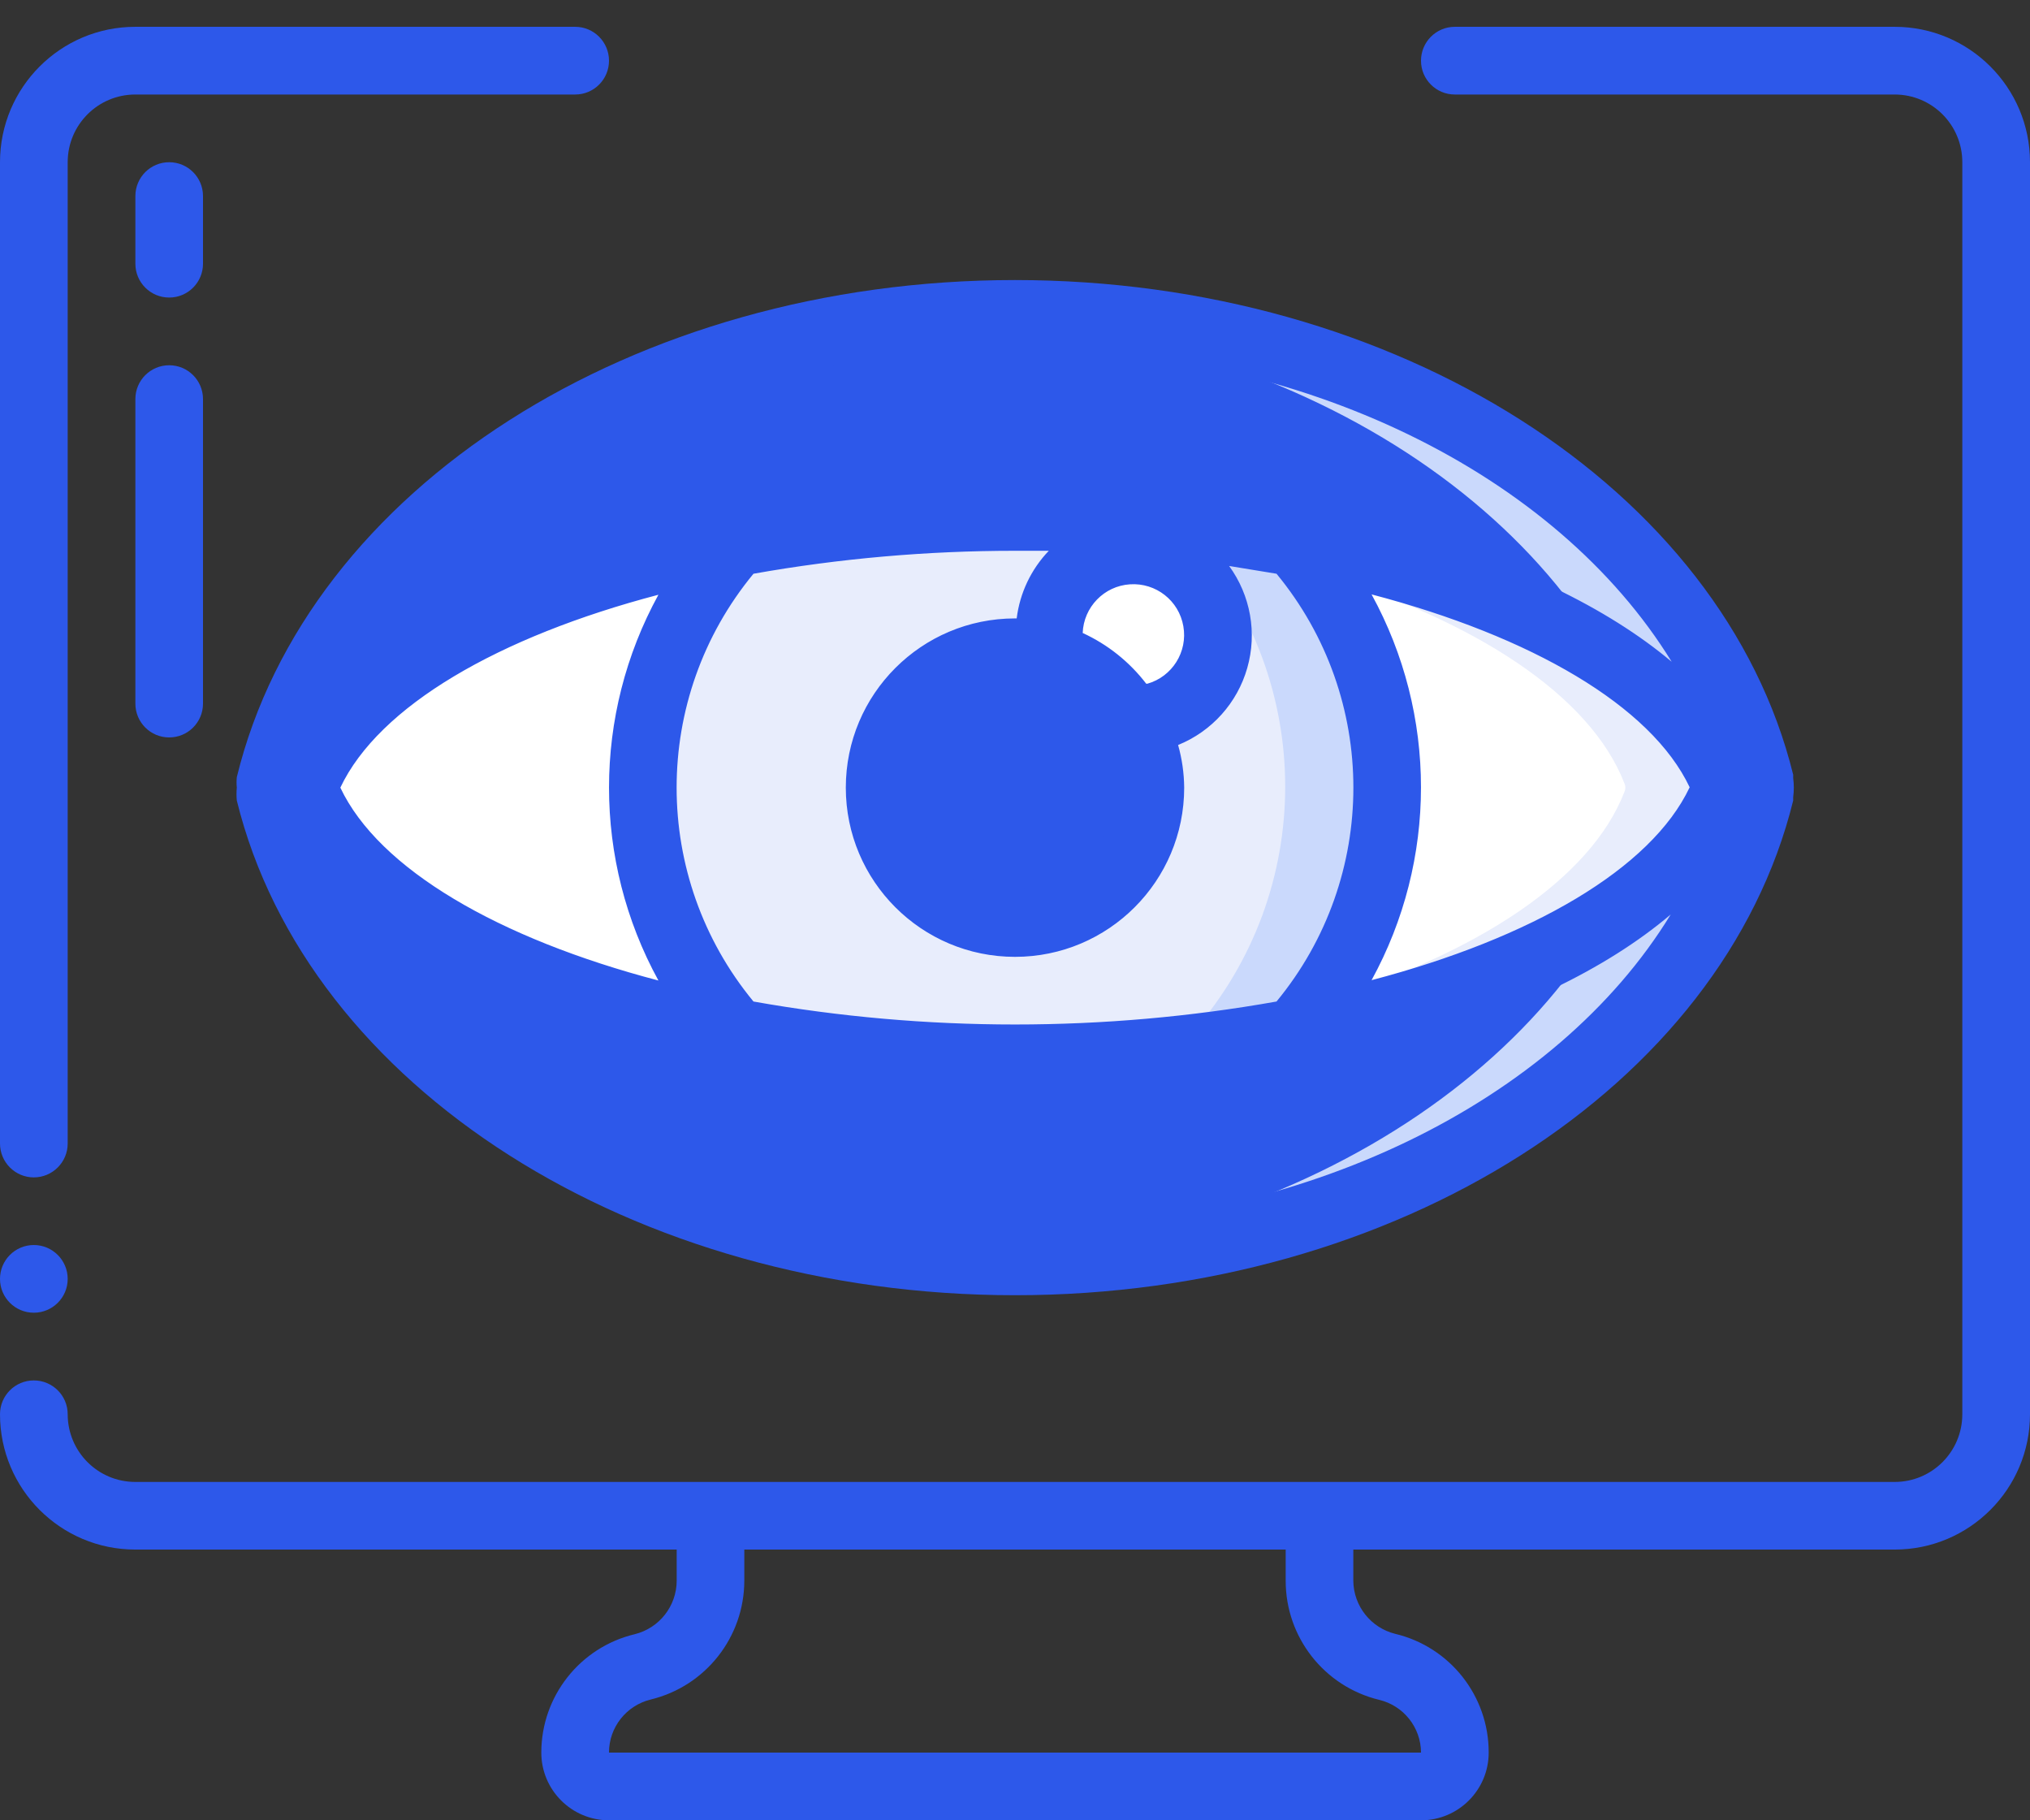 <svg width="29" height="26" viewBox="0 0 29 26" fill="none" xmlns="http://www.w3.org/2000/svg">
<rect x="0" y="0" width="29" height="26" fill="#333333" stroke="none"/>
<path d="M3.867 11.25C3.867 11.25 3.867 11.202 3.867 11.178C4.79 7.383 9.184 4.483 14.501 4.483C19.817 4.483 24.211 7.383 25.134 11.178V11.25V11.323C24.211 15.117 19.817 18.017 14.501 18.017C9.184 18.017 4.79 15.117 3.867 11.323C3.867 11.298 3.867 11.274 3.867 11.25Z" fill="#2D58EA"/>
<path d="M25.132 11.178C24.209 7.383 19.815 4.483 14.498 4.483C14.252 4.483 14.015 4.483 13.773 4.508C18.747 4.759 22.802 7.548 23.672 11.178V11.25V11.323C22.802 14.952 18.747 17.741 13.773 18.017H14.498C19.815 18.017 24.209 15.117 25.132 11.323C25.132 11.323 25.132 11.274 25.132 11.25C25.132 11.226 25.132 11.202 25.132 11.178Z" fill="#CAD9FC"/>
<path d="M19.818 11.25C19.82 12.538 19.351 13.783 18.499 14.749C17.181 14.995 15.842 15.118 14.502 15.117C13.162 15.12 11.826 14.998 10.509 14.754C8.757 12.75 8.757 9.759 10.509 7.755C13.152 7.266 15.861 7.266 18.504 7.755C19.353 8.721 19.82 9.964 19.818 11.25Z" fill="#E8EDFC"/>
<path d="M18.496 7.751C17.178 7.502 15.839 7.379 14.498 7.383C14.252 7.383 14.015 7.383 13.773 7.383C14.872 7.414 15.966 7.532 17.046 7.736C18.798 9.74 18.798 12.731 17.046 14.735C15.966 14.946 14.872 15.073 13.773 15.117C14.015 15.117 14.257 15.117 14.498 15.117C15.838 15.12 17.174 14.998 18.491 14.754C20.243 12.75 20.243 9.759 18.491 7.755L18.496 7.751Z" fill="#CAD9FC"/>
<path d="M10.503 7.751C8.751 9.755 8.751 12.745 10.503 14.749C7.342 14.15 4.988 12.869 4.35 11.313C4.331 11.273 4.331 11.227 4.35 11.187C4.988 9.631 7.342 8.35 10.503 7.751V7.751Z" fill="white"/>
<path d="M24.65 11.313C24.027 12.869 21.673 14.155 18.512 14.749C20.264 12.745 20.264 9.755 18.512 7.751C21.658 8.35 24.012 9.631 24.65 11.187C24.669 11.227 24.669 11.273 24.65 11.313Z" fill="white"/>
<path d="M24.65 11.187C24.027 9.631 21.673 8.345 18.512 7.751C18.634 7.891 18.749 8.038 18.855 8.191C21.093 8.872 22.722 9.94 23.205 11.187C23.224 11.227 23.224 11.273 23.205 11.313C22.722 12.56 21.098 13.628 18.855 14.31C18.749 14.462 18.634 14.609 18.512 14.749C21.658 14.15 24.012 12.869 24.65 11.313C24.669 11.273 24.669 11.227 24.65 11.187Z" fill="#E8EDFC"/>
<path d="M16.433 11.25C16.433 12.318 15.568 13.183 14.5 13.183C13.432 13.183 12.566 12.318 12.566 11.25C12.566 10.182 13.432 9.317 14.5 9.317C14.678 9.316 14.855 9.34 15.027 9.389C15.859 9.625 16.433 10.385 16.433 11.25Z" fill="#2D58EA"/>
<path d="M17.401 9.075C17.401 9.742 16.86 10.283 16.193 10.283C15.942 9.848 15.531 9.527 15.047 9.389C15.012 9.288 14.991 9.182 14.984 9.075C14.984 8.408 15.525 7.867 16.193 7.867C16.86 7.867 17.401 8.408 17.401 9.075Z" fill="white"/>
<path d="M3.383 11.1C3.378 11.15 3.378 11.2 3.383 11.25C3.377 11.311 3.377 11.373 3.383 11.434C4.389 15.527 9.053 18.5 14.5 18.5C19.947 18.5 24.611 15.527 25.617 11.434C25.617 11.434 25.617 11.4 25.617 11.385C25.629 11.296 25.629 11.204 25.617 11.115C25.617 11.115 25.617 11.081 25.617 11.066C24.611 6.973 19.947 4 14.5 4C9.053 4 4.389 6.973 3.383 11.1ZM16.375 9.766C16.136 9.454 15.824 9.205 15.467 9.041C15.481 8.671 15.773 8.37 16.142 8.346C16.513 8.321 16.842 8.579 16.905 8.945C16.969 9.31 16.747 9.665 16.39 9.766H16.375ZM15.95 11.25C15.95 12.051 15.301 12.7 14.5 12.7C13.699 12.7 13.05 12.051 13.05 11.25C13.05 10.449 13.699 9.8 14.5 9.8C15.301 9.8 15.95 10.449 15.95 11.25ZM14.524 8.833H14.5C13.165 8.833 12.083 9.915 12.083 11.25C12.083 12.585 13.165 13.667 14.5 13.667C15.835 13.667 16.917 12.585 16.917 11.25C16.915 11.044 16.886 10.839 16.83 10.641C17.311 10.446 17.676 10.04 17.818 9.541C17.961 9.041 17.865 8.504 17.559 8.084L18.236 8.195C19.7 9.969 19.7 12.531 18.236 14.305C17.003 14.524 15.753 14.633 14.5 14.633C13.247 14.633 11.997 14.524 10.764 14.305C9.3 12.531 9.3 9.969 10.764 8.195C11.997 7.976 13.247 7.867 14.5 7.867H14.983C14.73 8.131 14.569 8.47 14.524 8.833V8.833ZM19.594 8.49C21.876 9.089 23.587 10.08 24.138 11.245C23.587 12.41 21.876 13.401 19.594 14C20.535 12.284 20.535 10.206 19.594 8.49V8.49ZM9.406 14.005C7.124 13.406 5.413 12.415 4.862 11.25C5.413 10.085 7.124 9.094 9.406 8.495C8.465 10.211 8.465 12.289 9.406 14.005ZM14.5 17.533C10.377 17.533 6.767 15.726 5.118 13.048C6.97 14.604 10.464 15.6 14.5 15.6C18.536 15.6 22.016 14.633 23.867 13.062C22.233 15.735 18.613 17.533 14.5 17.533V17.533ZM14.5 4.967C18.623 4.967 22.233 6.774 23.881 9.452C22.03 7.896 18.536 6.9 14.5 6.9C10.464 6.9 6.984 7.891 5.128 9.442C6.767 6.765 10.387 4.967 14.5 4.967V4.967Z" fill="#2D58EA"/>
<path d="M0.483 16.817C0.75 16.817 0.967 16.6 0.967 16.333V2.317C0.967 1.783 1.399 1.35 1.933 1.35H8.217C8.484 1.35 8.7 1.134 8.7 0.867C8.7 0.6 8.484 0.383 8.217 0.383H1.933C0.866 0.383 0 1.249 0 2.317V16.333C0 16.6 0.216 16.817 0.483 16.817Z" fill="#2D58EA"/>
<path d="M0.483 18.75C0.216 18.75 0 18.534 0 18.267C0 18 0.216 17.783 0.483 17.783C0.75 17.783 0.967 18 0.967 18.267C0.967 18.534 0.75 18.75 0.483 18.75Z" fill="#2D58EA"/>
<path d="M27.067 0.383H20.783C20.516 0.383 20.3 0.6 20.3 0.867C20.3 1.134 20.516 1.35 20.783 1.35H27.067C27.601 1.35 28.033 1.783 28.033 2.317V20.2C28.033 20.734 27.601 21.167 27.067 21.167H1.933C1.399 21.167 0.967 20.734 0.967 20.2C0.967 19.933 0.75 19.717 0.483 19.717C0.216 19.717 0 19.933 0 20.2C0 21.268 0.866 22.133 1.933 22.133H9.667V22.578C9.666 22.94 9.419 23.255 9.067 23.342C8.285 23.529 7.733 24.229 7.733 25.033C7.733 25.567 8.166 26 8.7 26H20.3C20.834 26 21.267 25.567 21.267 25.033C21.269 24.227 20.717 23.525 19.933 23.337C19.583 23.251 19.336 22.938 19.333 22.578V22.133H27.067C28.134 22.133 29 21.268 29 20.2V2.317C29 1.249 28.134 0.383 27.067 0.383ZM19.701 24.279C20.051 24.362 20.299 24.674 20.3 25.033H8.7C8.699 24.672 8.948 24.358 9.299 24.274C10.081 24.083 10.632 23.383 10.633 22.578V22.133H18.367V22.578C18.366 23.385 18.917 24.088 19.701 24.279V24.279Z" fill="#2D58EA"/>
<path d="M2.9 2.8C2.9 2.533 2.684 2.317 2.417 2.317C2.15 2.317 1.934 2.533 1.934 2.8V3.767C1.934 4.034 2.15 4.25 2.417 4.25C2.684 4.25 2.9 4.034 2.9 3.767V2.8Z" fill="#2D58EA"/>
<path d="M2.417 5.217C2.15 5.217 1.934 5.433 1.934 5.7V10.05C1.934 10.317 2.15 10.533 2.417 10.533C2.684 10.533 2.9 10.317 2.9 10.05V5.7C2.9 5.433 2.684 5.217 2.417 5.217Z" fill="#2D58EA"/>
</svg>
